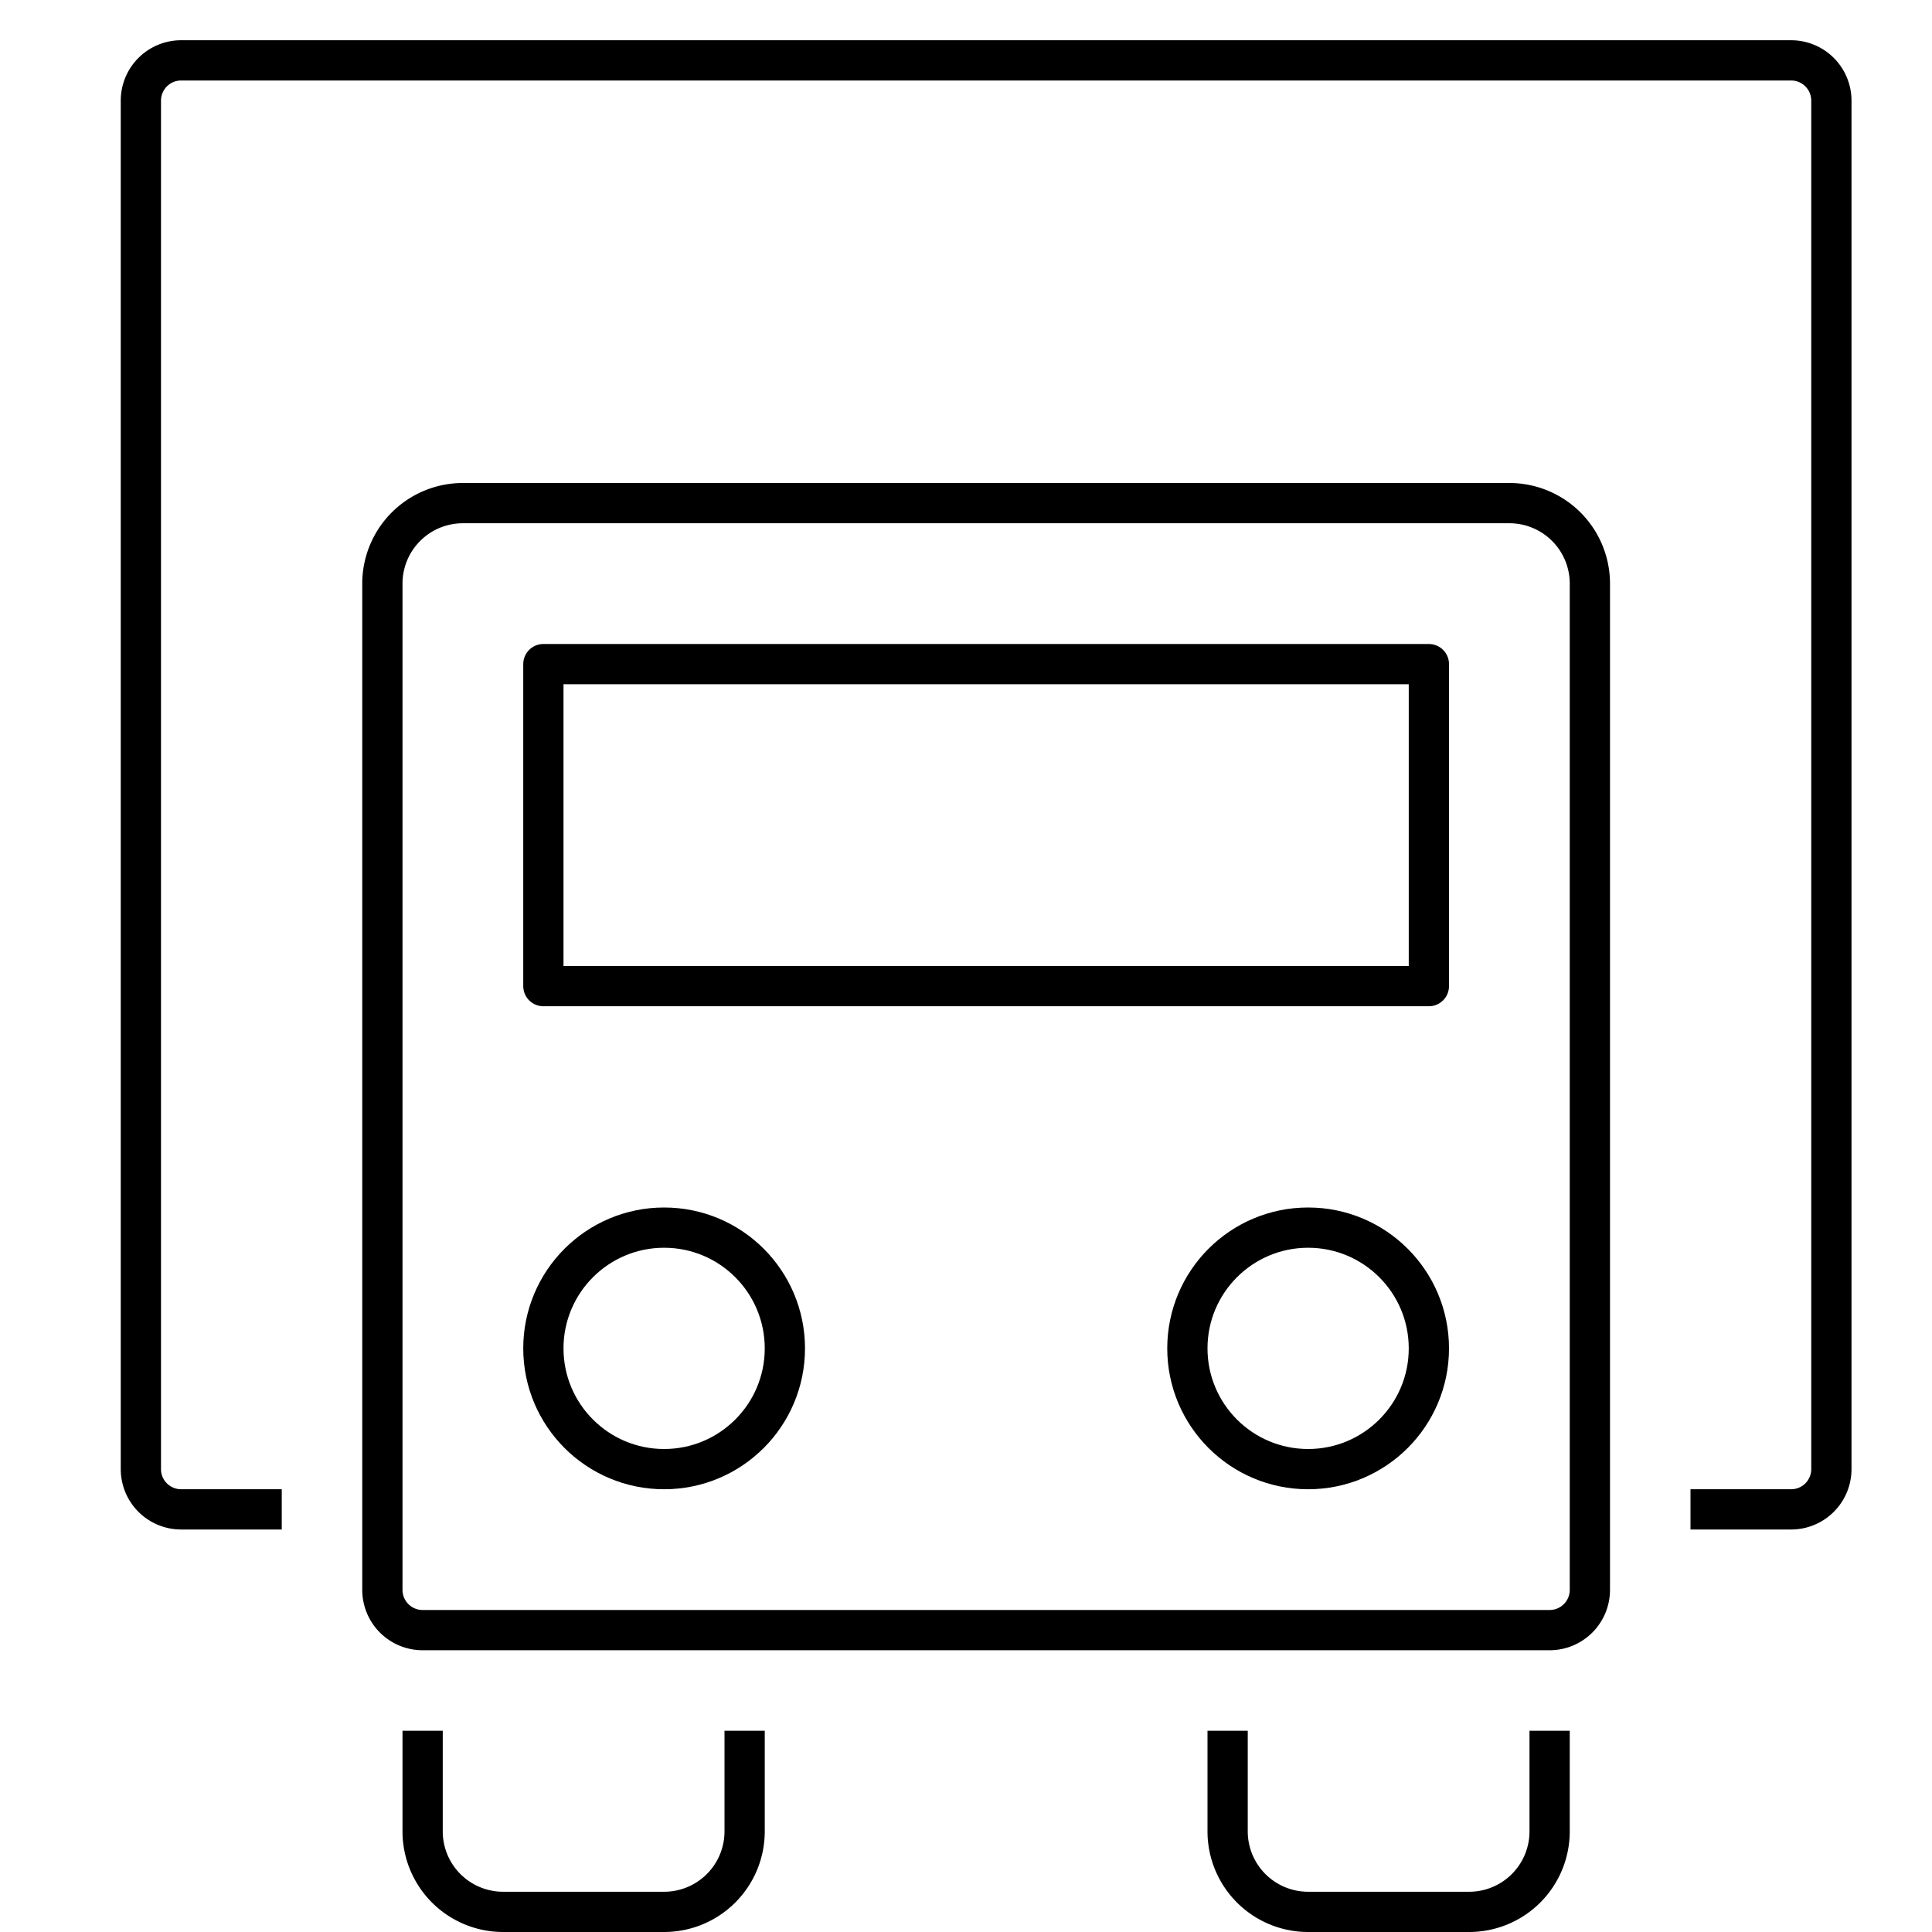 <svg id="Layer_1" data-name="Layer 1" xmlns="http://www.w3.org/2000/svg" viewBox="0 0 48 48"><title>unicons-transportation-48px-truck</title><path d="M18.5,43.5v2a2,2,0,0,1-2,2h-4a2,2,0,0,1-2-2v-2" style="fill:none;stroke:currentColor;stroke-linecap:square;stroke-linejoin:round"/><path d="M38.5,43.5v2a2,2,0,0,1-2,2h-4a2,2,0,0,1-2-2v-2" style="fill:none;stroke:currentColor;stroke-linecap:square;stroke-linejoin:round"/><path d="M39.5,26.5v13a1,1,0,0,1-1,1h-28a1,1,0,0,1-1-1v-25a2,2,0,0,1,2-2h26a2,2,0,0,1,2,2Z" style="fill:none;stroke:currentColor;stroke-linecap:square;stroke-linejoin:round"/><circle cx="16.5" cy="33.5" r="3" style="fill:none;stroke:currentColor;stroke-linecap:square;stroke-linejoin:round"/><circle cx="32.5" cy="33.5" r="3" style="fill:none;stroke:currentColor;stroke-linecap:square;stroke-linejoin:round"/><rect x="13.5" y="16.5" width="22" height="8" style="fill:none;stroke:currentColor;stroke-linecap:square;stroke-linejoin:round"/><path d="M6.5,37.5h-2a1,1,0,0,1-1-1V2.5a1,1,0,0,1,1-1h40a1,1,0,0,1,1,1v34a1,1,0,0,1-1,1h-2" style="fill:none;stroke:currentColor;stroke-linecap:square;stroke-linejoin:round"/></svg>